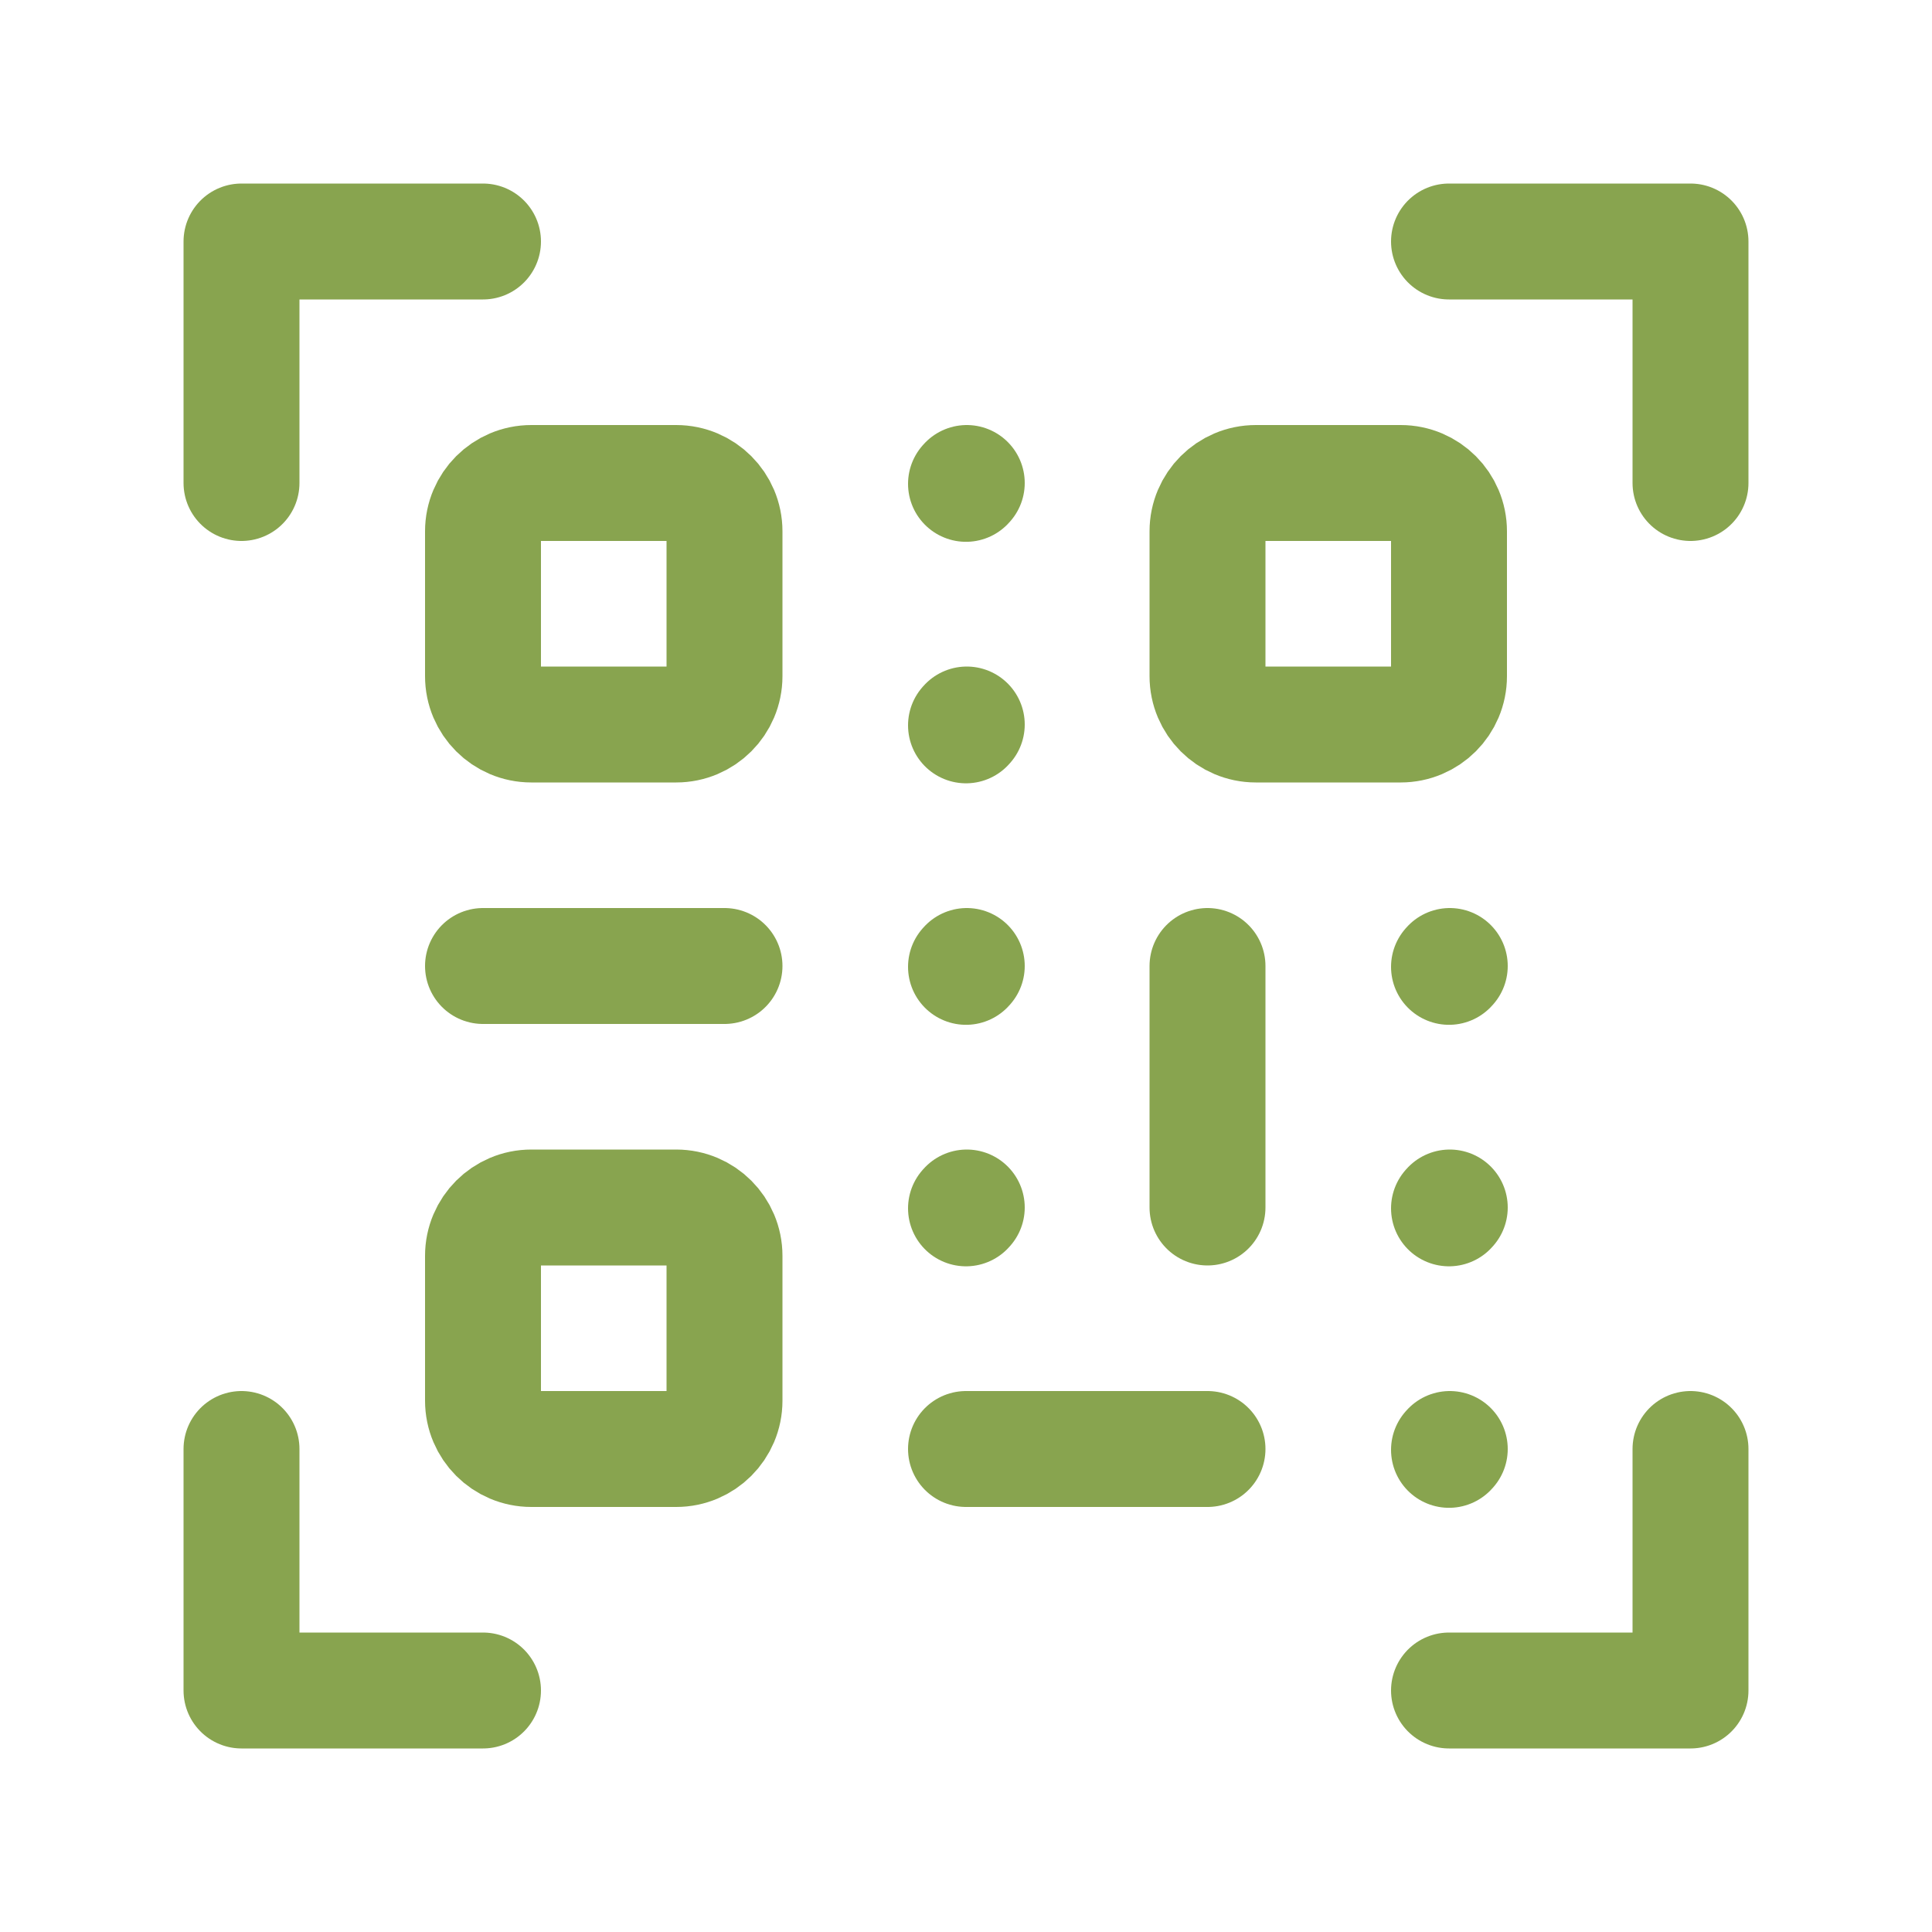 <svg width="25" height="25" viewBox="0 0 25 25" fill="none" xmlns="http://www.w3.org/2000/svg">
<path d="M9.375 6.875V8.75C9.375 9.095 9.095 9.375 8.75 9.375H6.875C6.53 9.375 6.25 9.095 6.25 8.75V6.875C6.25 6.53 6.53 6.25 6.875 6.25H8.75C9.095 6.25 9.375 6.53 9.375 6.875Z" stroke="#88A44F" stroke-width="1.5" stroke-linecap="round" stroke-linejoin="round"/>
<path d="M6.25 12.5H9.375" stroke="#88A44F" stroke-width="1.5" stroke-linecap="round" stroke-linejoin="round"/>
<path d="M15.625 12.5V15.625" stroke="#88A44F" stroke-width="1.5" stroke-linecap="round" stroke-linejoin="round"/>
<path d="M12.5 18.75H15.625" stroke="#88A44F" stroke-width="1.5" stroke-linecap="round" stroke-linejoin="round"/>
<path d="M12.5 12.511L12.51 12.5" stroke="#88A44F" stroke-width="1.5" stroke-linecap="round" stroke-linejoin="round"/>
<path d="M18.75 12.511L18.76 12.5" stroke="#88A44F" stroke-width="1.5" stroke-linecap="round" stroke-linejoin="round"/>
<path d="M12.5 15.636L12.51 15.625" stroke="#88A44F" stroke-width="1.5" stroke-linecap="round" stroke-linejoin="round"/>
<path d="M18.75 15.636L18.76 15.625" stroke="#88A44F" stroke-width="1.5" stroke-linecap="round" stroke-linejoin="round"/>
<path d="M18.75 18.761L18.76 18.75" stroke="#88A44F" stroke-width="1.5" stroke-linecap="round" stroke-linejoin="round"/>
<path d="M12.5 9.386L12.51 9.375" stroke="#88A44F" stroke-width="1.5" stroke-linecap="round" stroke-linejoin="round"/>
<path d="M12.5 6.261L12.51 6.25" stroke="#88A44F" stroke-width="1.5" stroke-linecap="round" stroke-linejoin="round"/>
<path d="M9.375 16.25V18.125C9.375 18.47 9.095 18.75 8.75 18.75H6.875C6.53 18.75 6.25 18.47 6.25 18.125V16.25C6.25 15.905 6.53 15.625 6.875 15.625H8.75C9.095 15.625 9.375 15.905 9.375 16.25Z" stroke="#88A44F" stroke-width="1.5" stroke-linecap="round" stroke-linejoin="round"/>
<path d="M18.75 6.875V8.75C18.75 9.095 18.47 9.375 18.125 9.375H16.25C15.905 9.375 15.625 9.095 15.625 8.75V6.875C15.625 6.53 15.905 6.25 16.25 6.25H18.125C18.47 6.25 18.75 6.53 18.75 6.875Z" stroke="#88A44F" stroke-width="1.5" stroke-linecap="round" stroke-linejoin="round"/>
<path d="M18.75 3.125H21.875V6.25" stroke="#88A44F" stroke-width="1.5" stroke-linecap="round" stroke-linejoin="round"/>
<path d="M18.75 21.875H21.875V18.75" stroke="#88A44F" stroke-width="1.5" stroke-linecap="round" stroke-linejoin="round"/>
<path d="M6.25 3.125H3.125V6.25" stroke="#88A44F" stroke-width="1.5" stroke-linecap="round" stroke-linejoin="round"/>
<path d="M6.25 21.875H3.125V18.75" stroke="#88A44F" stroke-width="1.5" stroke-linecap="round" stroke-linejoin="round"/>
</svg>
